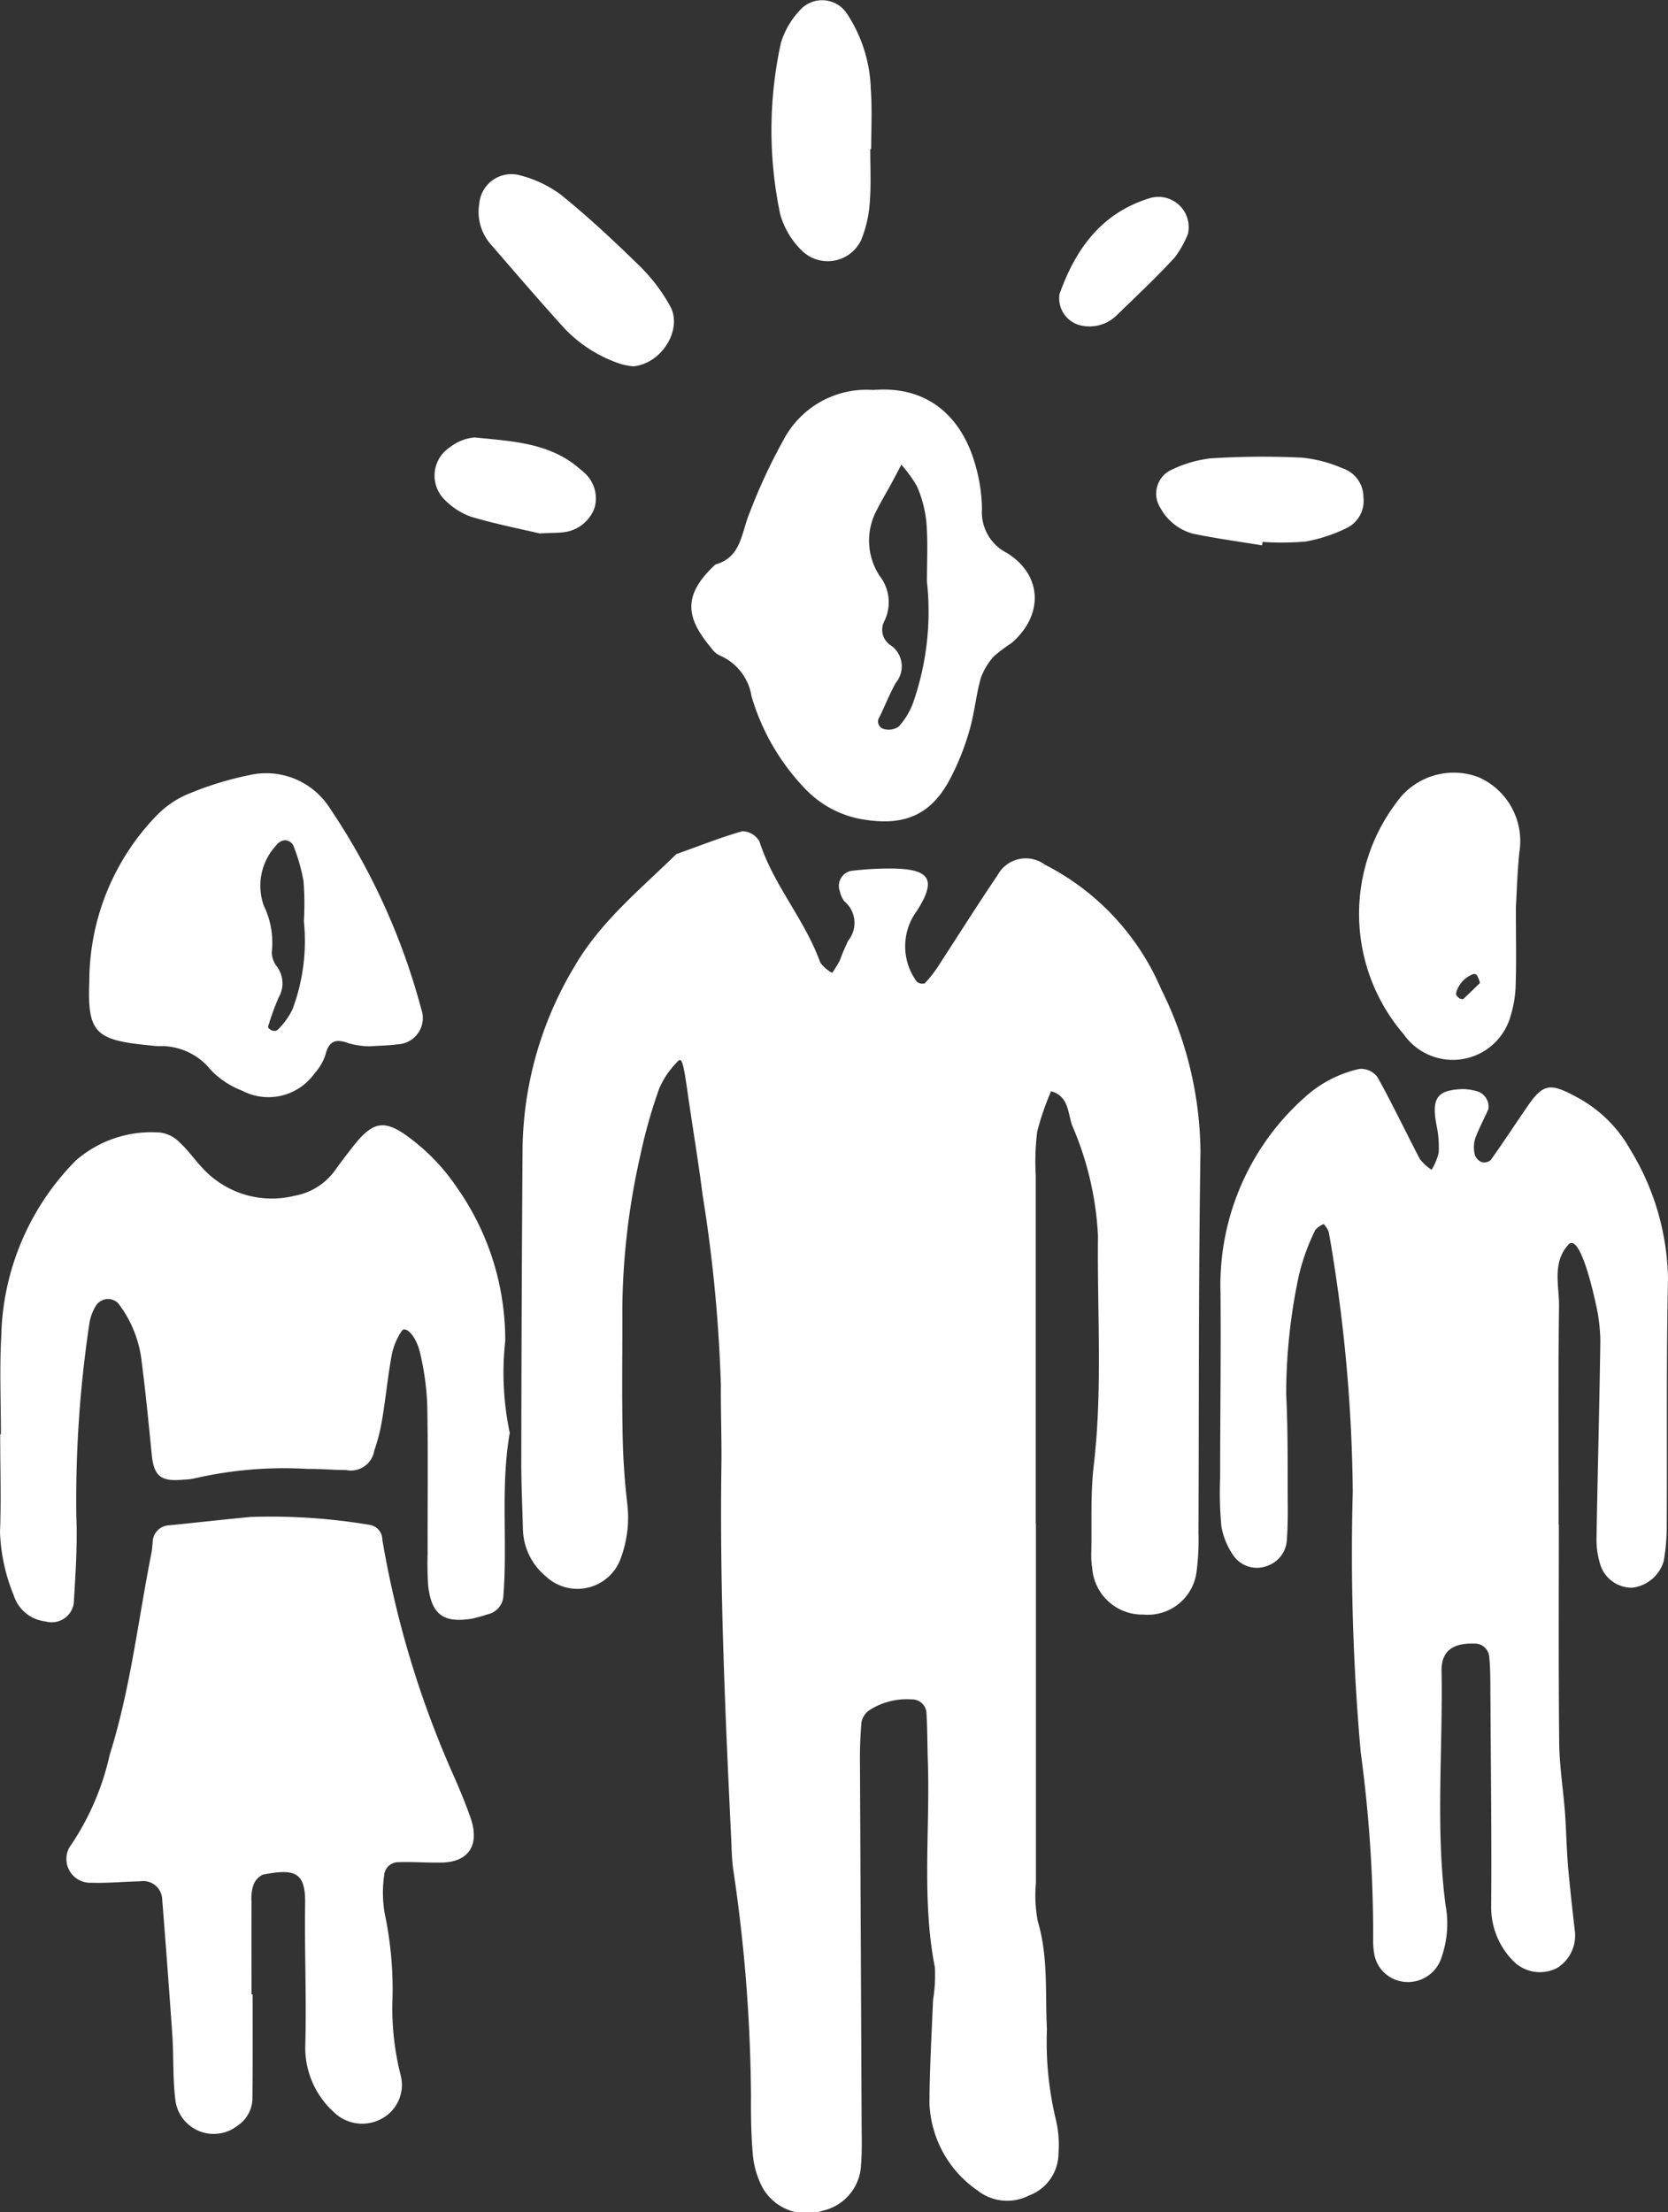 <svg xmlns="http://www.w3.org/2000/svg" width="92.44" height="122.59" viewBox="0 0 92.44 122.59">
  <rect x="0" y="0" width="92.44" height="122.59" fill="#333333" stroke="none"/>
  <defs>
    <style>
      .cls-1 {
        fill-rule: evenodd;
      }
    </style>
  </defs>
  <path id="_person-team_" data-name=" person-team " class="cls-1" d="M3057.13,2465.5a13.846,13.846,0,0,0-6.45-6.9,1.775,1.775,0,0,0-2.61.58c-1.13,1.67-2.2,3.37-3.3,5.06a6.65,6.65,0,0,1-.74.94,0.484,0.484,0,0,1-.44-0.09,3.3,3.3,0,0,1,0-3.92c1.1-1.72.74-2.3-1.25-2.35a17.552,17.552,0,0,0-2.4.13,0.854,0.854,0,0,0-.61,1.15,1.346,1.346,0,0,0,.25.54,1.558,1.558,0,0,1,.21,2.17,11.211,11.211,0,0,0-.47,1.11,6.924,6.924,0,0,1-.42.68,1.882,1.882,0,0,1-.66-0.57c-0.85-2.38-2.6-4.29-3.37-6.71a1.125,1.125,0,0,0-.94-0.57c-1.24.35-2.45,0.84-3.67,1.27-2.01,1.97-4.22,3.76-5.65,6.24a20.041,20.041,0,0,0-2.87,10.03q-0.06,8.76-.07,17.51c0,1.2.06,2.41,0.09,3.62a3.5,3.5,0,0,0,1.28,2.63,2.552,2.552,0,0,0,4.17-1.09,6.459,6.459,0,0,0,.33-2.97,39.317,39.317,0,0,1-.26-4.21c-0.04-2.21,0-4.42-.01-6.64a39.767,39.767,0,0,1,.98-8.35,28.885,28.885,0,0,1,1.06-3.77,4.73,4.73,0,0,1,.97-1.45c0.27-.32.34-0.22,0.61,1.68s0.59,3.77.83,5.67a81.857,81.857,0,0,1,1.01,10.49c-0.01,1.51.05,3.02,0.03,4.53-0.1,6.94.22,13.87,0.55,20.81,0.02,0.5.03,1,.1,1.5a88.577,88.577,0,0,1,.99,12.61c-0.01,1.1.01,2.21,0.11,3.31a4.9,4.9,0,0,0,.51,1.71,2.812,2.812,0,0,0,3.37,1.31,2.717,2.717,0,0,0,2.09-2.31c0.09-.9.05-1.81,0.05-2.71l-0.09-19.62a24.055,24.055,0,0,1,.08-2.41,1.061,1.061,0,0,1,.47-0.7,3.812,3.812,0,0,1,2.3-.58,0.8,0.8,0,0,1,.83.7c0.06,0.91.05,1.81,0.08,2.71,0.13,3.82-.35,7.65.39,11.44a8.441,8.441,0,0,1-.1,1.8c-0.08,1.91-.19,3.82-0.2,5.72a6.152,6.152,0,0,0,2.66,4.84,2.655,2.655,0,0,0,2.86.28,2.5,2.5,0,0,0,1.63-2.34,5.985,5.985,0,0,0-.13-1.8,18.472,18.472,0,0,1-.51-5.08c-0.1-2,.08-4.02-0.51-5.99a7.7,7.7,0,0,1-.1-2.1v-19.92h-0.01v-19.31a13.779,13.779,0,0,1,.08-2.41,15.2,15.2,0,0,1,.77-2.24c0.98,0.27.92,1.19,1.17,1.9a17.471,17.471,0,0,1,1.43,6.13c-0.05,4.22.26,8.45-.23,12.66-0.19,1.6-.11,3.22-0.14,4.83a4.491,4.491,0,0,0,.05.9,2.782,2.782,0,0,0,2.84,2.58,2.723,2.723,0,0,0,2.95-2.44,13.314,13.314,0,0,0,.1-2.1c0.03-7.05,0-14.09.11-21.13A20.543,20.543,0,0,0,3057.13,2465.5Zm28.09,16.05a14.139,14.139,0,0,0-2.08-7.14,7.389,7.389,0,0,0-2.97-2.92c-1.47-.8-1.86-0.77-2.74.51-0.68.99-1.34,2-2.04,2.98a0.559,0.559,0,0,1-.51.1,0.645,0.645,0,0,1-.37-0.42,1.706,1.706,0,0,1,.02-0.87c0.21-.57.5-1.1,0.74-1.65a0.9,0.9,0,0,0-.55-0.95,2.891,2.891,0,0,0-.87-0.15c-1.45.05-1.75,0.51-1.45,2.05a5.655,5.655,0,0,1,.11,1.48,3.292,3.292,0,0,1-.39.94,2.467,2.467,0,0,1-.65-0.59c-0.79-1.51-1.52-3.05-2.35-4.54a1.15,1.15,0,0,0-.99-0.46,6.631,6.631,0,0,0-2.91,1.46,13.92,13.92,0,0,0-4.8,10.94c0.03,3.42-.02,6.84-0.02,10.26a20.4,20.4,0,0,0,.07,2.71,4.126,4.126,0,0,0,.68,1.62,1.587,1.587,0,0,0,1.89.54,1.609,1.609,0,0,0,1.05-1.35c0.05-.6.06-1.21,0.06-1.81-0.02-2.11.02-4.22-.09-6.33a31.559,31.559,0,0,1,.7-6.58,11.982,11.982,0,0,1,.91-2.53,1.229,1.229,0,0,1,.47-0.33,1.417,1.417,0,0,1,.28.44,87.7,87.7,0,0,1,1.33,14.38,124.5,124.5,0,0,0,.44,14.45,75.461,75.461,0,0,1,.69,10.52,4.162,4.162,0,0,0,.05.6,1.877,1.877,0,0,0,1.58,1.59,1.946,1.946,0,0,0,2.14-1.29,5.684,5.684,0,0,0,.24-2.97c-0.56-4.31-.14-8.64-0.22-12.95-0.02-1.09.61-1.56,1.79-1.52a0.8,0.8,0,0,1,.85.69c0.08,0.8.06,1.61,0.07,2.41,0.02,3.82.07,7.64,0.04,11.46a4.218,4.218,0,0,0,1.19,2.99,2.067,2.067,0,0,0,2.47.42,2.115,2.115,0,0,0,.98-2.03c-0.14-1.2-.27-2.39-0.38-3.58-0.08-1.01-.1-2.01-0.17-3.01-0.1-1.3-.31-2.59-0.32-3.89-0.04-4.02-.02-8.04-0.02-12.06h-0.01c0-4.02-.03-8.04.02-12.07,0.02-1.15-.4-2.43.52-3.44,0.39-.43.94,0.66,1.52,3.28a9.7,9.7,0,0,1,.25,2.08c-0.05,3.61-.15,7.23-0.21,10.84a4.572,4.572,0,0,0,.19,1.47,1.824,1.824,0,0,0,1.78,1.34,2.068,2.068,0,0,0,1.75-1.46,11.2,11.2,0,0,0,.17-2.09C3085.18,2490.6,3085.12,2486.07,3085.22,2481.55Zm-64.19,8.54a16.123,16.123,0,0,1-.25-5.09,14.655,14.655,0,0,0-2.66-8.48,11.283,11.283,0,0,0-2.67-2.8c-1.43-1.07-2.06-.86-3.19.61-0.31.4-.62,0.8-0.91,1.21a3.5,3.5,0,0,1-2.24,1.41,5.208,5.208,0,0,1-4.99-1.41c-0.49-.5-0.89-1.09-1.41-1.57a1.846,1.846,0,0,0-1.04-.52,6.373,6.373,0,0,0-4.69,1.55,14.274,14.274,0,0,0-4.13,9.74c-0.1,1.8-.02,3.62-0.02,5.43h-0.04c0,1.8.06,3.61-.01,5.42a10.114,10.114,0,0,0,.76,3.5,2.087,2.087,0,0,0,1.76,1.45,1.24,1.24,0,0,0,1.57-1.01c0.09-1.61.21-3.22,0.14-4.82a65.969,65.969,0,0,1,.74-10.79,2.643,2.643,0,0,1,.32-0.83,0.792,0.792,0,0,1,1.26-.18,6.478,6.478,0,0,1,1.31,3.31c0.22,1.69.38,3.38,0.55,5.08,0.12,1.2.51,1.51,1.78,1.38a2.9,2.9,0,0,0,.6-0.07,22.127,22.127,0,0,1,6.28-.52c0.7-.01,1.4.06,2.11,0.06a1.31,1.31,0,0,0,1.56-1.07,10.314,10.314,0,0,0,.44-1.74c0.2-1.18.31-2.38,0.53-3.57a3.637,3.637,0,0,1,.55-1.32c0.2-.32.79,0.23,1.02,1.21a14.842,14.842,0,0,1,.4,2.96c0.05,2.72.01,5.43,0.02,8.14a17.969,17.969,0,0,0,.03,1.8c0.18,1.59.84,2.08,2.41,1.83a8.6,8.6,0,0,0,.87-0.24,1.111,1.111,0,0,0,.89-1.06C3020.91,2496.1,3020.51,2493.08,3021.03,2490.09Zm-2.16,21.37c-0.26-.76-0.57-1.5-0.89-2.24a54.42,54.42,0,0,1-4.01-13.2,0.834,0.834,0,0,0-.7-0.83,33.153,33.153,0,0,0-6.6-.44c-1.49.14-2.98,0.31-4.48,0.46a0.956,0.956,0,0,0-.95.95c-0.02.2-.03,0.4-0.07,0.6-0.74,3.73-1.16,7.52-2.31,11.17a14.65,14.65,0,0,1-2.11,4.95,1.317,1.317,0,0,0,1.09,2.14c0.9,0.03,1.81-.06,2.71-0.08a1.052,1.052,0,0,1,1.22,1.02q0.3,3.75.56,7.5c0.08,1.21.02,2.42,0.17,3.61a2.141,2.141,0,0,0,3.46,1.4,1.833,1.833,0,0,0,.81-1.54c0.02-1.9.01-3.81,0.01-5.72h-0.06c0-1.71-.01-3.42,0-5.13a2.392,2.392,0,0,1,.09-0.89,1.025,1.025,0,0,1,.54-0.62c1.72-.33,2.36-0.18,2.34,1.57-0.04,2.61.08,5.23,0.01,7.84a4.815,4.815,0,0,0,1.58,3.75,2.242,2.242,0,0,0,2.5.44,2.124,2.124,0,0,0,1.2-2.5,15.031,15.031,0,0,1-.45-4.17,20.262,20.262,0,0,0-.43-4.78,6.707,6.707,0,0,1-.03-2.1,0.784,0.784,0,0,1,.8-0.74c0.8-.03,1.6.04,2.41,0.02C3018.75,2513.87,3019.37,2512.93,3018.87,2511.46Zm24.49-61.76a4.094,4.094,0,0,1-.77,1.25,0.968,0.968,0,0,1-.81.14,0.428,0.428,0,0,1-.25-0.68c0.3-.63.56-1.28,0.9-1.89a1.419,1.419,0,0,0-.33-2.1,1.023,1.023,0,0,1-.3-1.33,2.378,2.378,0,0,0-.28-2.5,3.567,3.567,0,0,1-.12-3.69c0.22-.44.48-0.87,0.72-1.31,0.21-.38.41-0.76,0.61-1.15a7.03,7.03,0,0,1,.87,1.2,6.651,6.651,0,0,1,.52,1.99c0.09,1.09.03,2.2,0.03,3.29A15.3,15.3,0,0,1,3043.36,2449.7Zm5.22-8.37a2.528,2.528,0,0,1-1.38-2.41,9.108,9.108,0,0,0-.34-2.37c-0.71-2.64-2.55-4.51-5.69-4.25a5.2,5.2,0,0,0-4.97,2.77,31.341,31.341,0,0,0-1.89,4.07c-0.45,1.08-.44,2.43-1.88,2.83-1.94,1.79-1.55,3.05-.21,4.66a1.219,1.219,0,0,0,.46.39,2.947,2.947,0,0,1,1.75,2.26,12.466,12.466,0,0,0,3,5.15,5.7,5.7,0,0,0,3.13,1.66c2.23,0.38,3.72-.16,4.8-2.1a13.89,13.89,0,0,0,1.13-2.77c0.29-.96.37-1.97,0.64-2.93a3.5,3.5,0,0,1,.74-1.24,8.9,8.9,0,0,1,.96-0.72C3050.62,2444.8,3050.57,2442.56,3048.58,2441.33Zm-39.59,25.29a3.973,3.973,0,0,1-.85,1.16,0.354,0.354,0,0,1-.29.01,0.42,0.42,0,0,1-.22-0.18,13.674,13.674,0,0,1,.6-1.66,1.552,1.552,0,0,0-.09-1.68,1.353,1.353,0,0,1-.3-0.81,4.648,4.648,0,0,0-.44-2.58,3.289,3.289,0,0,1,.7-3.36,0.675,0.675,0,0,1,.47-0.27,0.556,0.556,0,0,1,.46.28,10.129,10.129,0,0,1,.57,1.98,16.356,16.356,0,0,1,.02,2.23A10.76,10.76,0,0,1,3008.99,2466.62Zm7.14,0a36.847,36.847,0,0,0-5.08-11.16,4.181,4.181,0,0,0-4.44-1.82,18.136,18.136,0,0,0-3.43,1.06,5.264,5.264,0,0,0-1.71,1.17,13.228,13.228,0,0,0-3.74,9.24c-0.11,2.8.35,3.21,3.25,3.5,0.2,0.02.4,0.05,0.6,0.05a3.521,3.521,0,0,1,2.89,1.33,4.836,4.836,0,0,0,1.73,1.14,3.138,3.138,0,0,0,4.02-.97,2.842,2.842,0,0,0,.6-1.03c0.2-.81.61-0.88,1.31-0.62a4.541,4.541,0,0,0,1.14.16c0.55-.04,1.05-0.04,1.55-0.11A1.458,1.458,0,0,0,3016.13,2466.62Zm57.73-.56a0.358,0.358,0,0,1-.26-0.1,0.324,0.324,0,0,1-.13-0.21,1.522,1.522,0,0,1,.95-1.08,0.208,0.208,0,0,1,.21.06,1.714,1.714,0,0,1,.17.43C3074.52,2465.43,3074.2,2465.75,3073.86,2466.06Zm0.89-12.29a3.868,3.868,0,0,0-4.57,1.38,10.228,10.228,0,0,0,.39,12.85,3.323,3.323,0,0,0,5.94-1.06,6.224,6.224,0,0,0,.27-1.77c0.04-1.21.01-2.42,0.01-4.19,0.04-.64.07-1.85,0.19-3.05A3.867,3.867,0,0,0,3074.75,2453.77Zm-33.71-38.12a7.987,7.987,0,0,0-1.34-4.23,1.642,1.642,0,0,0-2.6-.15,4.527,4.527,0,0,0-1.04,1.79,22.585,22.585,0,0,0-.04,9.51,4.548,4.548,0,0,0,1.21,2.02,2.049,2.049,0,0,0,3.28-.61,6.745,6.745,0,0,0,.47-2.03c0.08-.99.03-2,0.03-3h0.05C3041.06,2417.85,3041.12,2416.75,3041.04,2415.65Zm-11.14,11.97a9.727,9.727,0,0,0-1.62-2.14c-1.42-1.39-2.88-2.76-4.43-4.01a6.49,6.49,0,0,0-2.4-1.1,1.788,1.788,0,0,0-2.11,1.62,2.725,2.725,0,0,0,.63,2.23c1.37,1.58,2.73,3.17,4.14,4.72a7.608,7.608,0,0,0,3.01,1.9,3.741,3.741,0,0,0,.76.15C3029.5,2430.83,3030.64,2428.88,3029.9,2427.62Zm37.31,9.03a7.552,7.552,0,0,0-2.27-.6,45.314,45.314,0,0,0-5.08.04,6.8,6.8,0,0,0-2.25.68,1.457,1.457,0,0,0-.52,2.07,2.914,2.914,0,0,0,1.83,1.43c1.26,0.26,2.53.43,3.8,0.64,0.01-.06.02-0.12,0.03-0.19a15.747,15.747,0,0,0,2.38-.02,8.518,8.518,0,0,0,2.24-.73,1.662,1.662,0,0,0,.97-1.71A1.681,1.681,0,0,0,3067.21,2436.65Zm-41.99.29c-0.14-.14-0.3-0.26-0.45-0.39-1.66-1.35-3.7-1.41-5.68-1.62a2.572,2.572,0,0,0-1.37.54,1.877,1.877,0,0,0-.34,2.87,3.949,3.949,0,0,0,1.49.98c1.34,0.4,2.71.67,3.82,0.93,0.68-.04,1.09-0.02,1.48-0.09a2.069,2.069,0,0,0,1.55-1.3A1.885,1.885,0,0,0,3025.22,2436.94Zm31.22-15.25c-2.64.83-4.06,2.82-4.94,5.29a1.537,1.537,0,0,0,1.26,1.76,2.148,2.148,0,0,0,1.93-.6c1.08-1.05,2.18-2.08,3.2-3.19a5.818,5.818,0,0,0,.72-1.28A1.676,1.676,0,0,0,3056.44,2421.69Z" transform="translate(-2992.78 -2410.69)" fill="#ffffff"/>
</svg>

